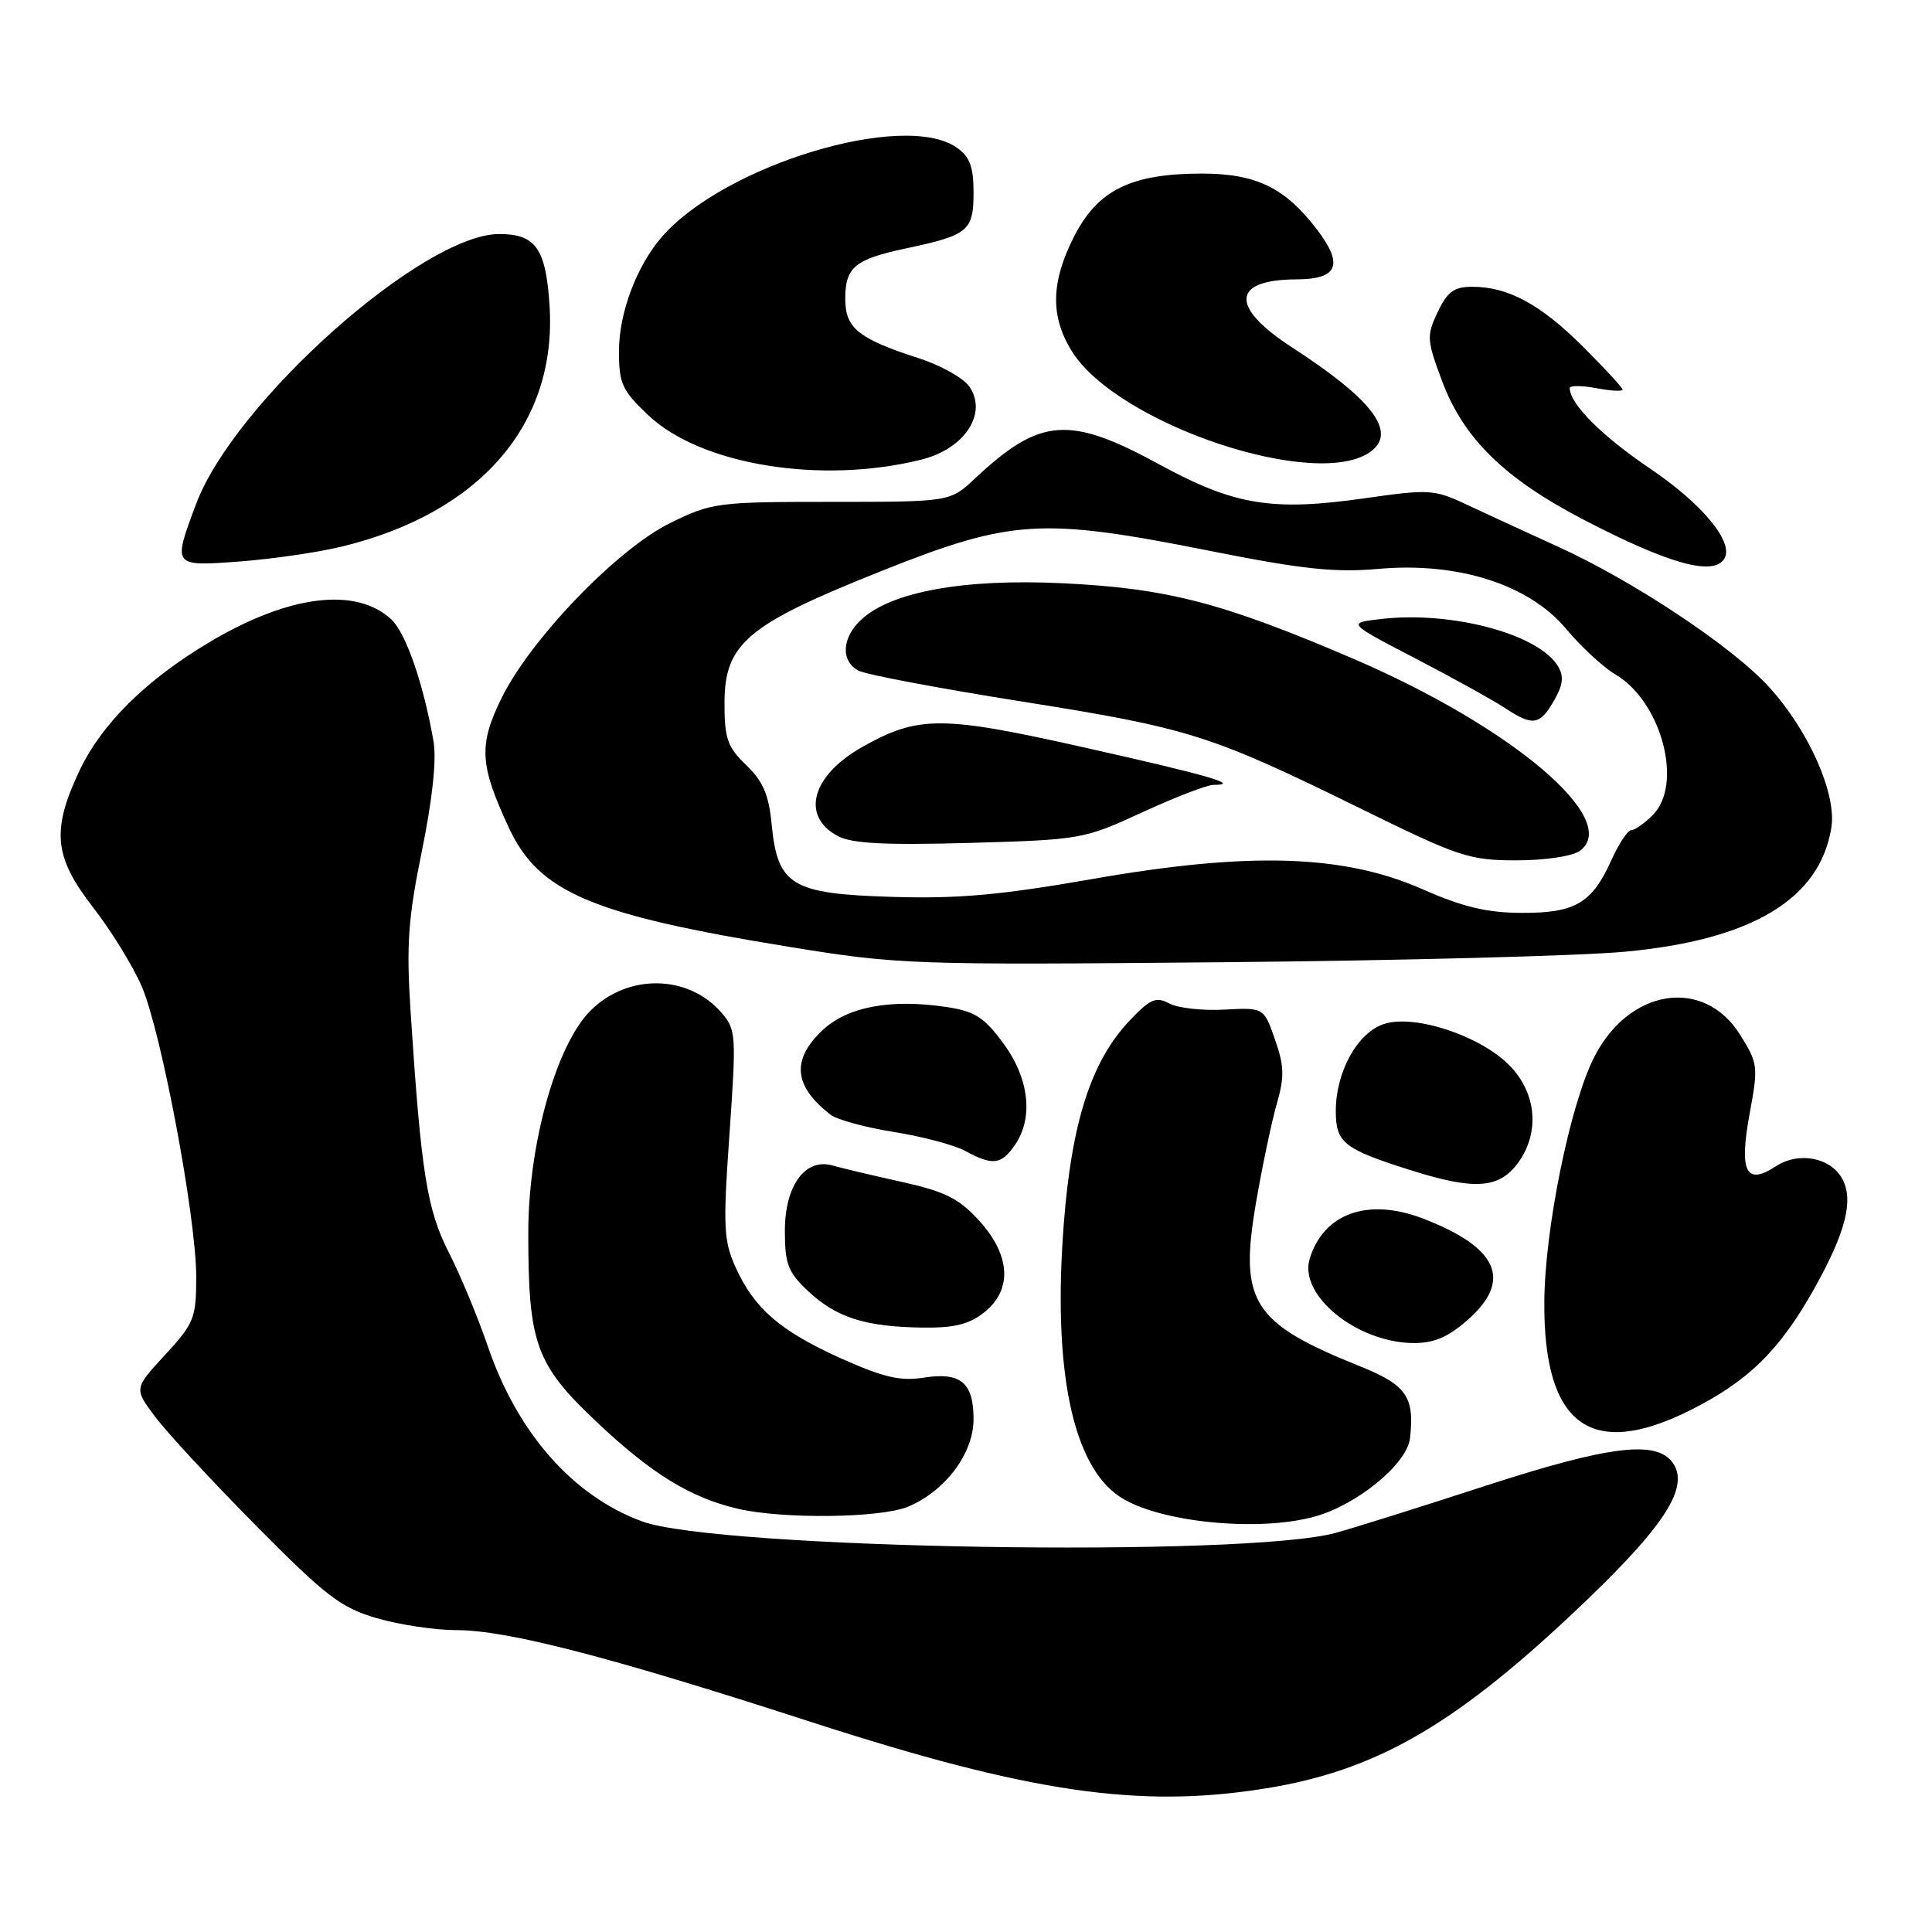 <?xml version="1.0" encoding="UTF-8" standalone="no"?>
<!DOCTYPE svg PUBLIC "-//W3C//DTD SVG 1.1//EN" "http://www.w3.org/Graphics/SVG/1.1/DTD/svg11.dtd" >
<svg xmlns="http://www.w3.org/2000/svg" xmlns:xlink="http://www.w3.org/1999/xlink" version="1.1" viewBox="0 0 256 256">
 <g >
 <path fill="currentColor"
d=" M 167.79 236.96 C 182.09 234.64 192.33 228.83 208.01 214.15 C 220.16 202.77 223.86 197.35 221.77 194.01 C 219.73 190.74 213.47 191.47 196.67 196.93 C 188.33 199.65 179.47 202.43 177.00 203.11 C 164.99 206.41 95.02 205.26 85.07 201.59 C 75.88 198.21 68.53 189.84 64.61 178.31 C 63.33 174.57 61.03 169.03 59.49 166.00 C 56.57 160.27 55.80 155.44 54.40 133.96 C 53.83 125.16 54.08 121.65 55.91 112.72 C 57.29 105.97 57.86 100.65 57.45 98.27 C 56.13 90.66 53.79 83.88 51.85 82.07 C 47.20 77.75 38.35 78.82 27.94 84.98 C 19.33 90.08 13.39 95.96 10.43 102.33 C 6.81 110.10 7.18 113.60 12.34 120.24 C 14.73 123.31 17.62 128.02 18.78 130.70 C 21.39 136.78 26.00 161.33 26.00 169.19 C 26.00 174.66 25.73 175.34 21.88 179.52 C 17.75 183.99 17.75 183.99 20.57 187.74 C 22.11 189.81 28.13 196.30 33.94 202.17 C 43.20 211.53 45.17 213.03 49.93 214.42 C 52.92 215.29 57.65 216.00 60.45 216.00 C 67.19 216.00 80.76 219.51 107.50 228.18 C 136.44 237.55 151.04 239.68 167.79 236.96 Z  M 174.22 200.95 C 179.85 199.39 186.44 193.97 186.83 190.59 C 187.46 185.11 186.37 183.52 180.28 181.07 C 165.93 175.31 164.17 172.55 166.42 159.41 C 167.26 154.51 168.51 148.58 169.19 146.23 C 170.21 142.69 170.17 141.24 168.94 137.73 C 167.46 133.50 167.46 133.50 162.22 133.78 C 159.34 133.94 156.06 133.57 154.93 132.96 C 153.17 132.02 152.40 132.36 149.62 135.30 C 144.59 140.64 141.99 148.71 140.95 162.25 C 139.47 181.50 142.11 194.22 148.43 198.36 C 153.54 201.71 166.73 203.04 174.22 200.95 Z  M 120.33 199.64 C 125.27 197.57 129.00 192.58 129.00 188.05 C 129.00 183.19 127.29 181.77 122.36 182.55 C 119.32 183.03 117.02 182.50 111.50 180.02 C 103.38 176.37 99.94 173.40 97.47 167.92 C 95.88 164.41 95.79 162.56 96.66 150.25 C 97.58 137.07 97.54 136.40 95.56 134.14 C 91.15 129.10 83.15 129.00 78.24 133.92 C 73.68 138.49 70.00 151.65 70.00 163.37 C 70.00 178.09 70.98 180.80 79.11 188.46 C 86.33 195.28 91.47 198.44 97.73 199.91 C 103.69 201.31 116.69 201.16 120.33 199.64 Z  M 223.93 186.88 C 231.65 183.02 235.82 178.93 240.42 170.71 C 244.55 163.33 245.64 159.06 244.13 156.24 C 242.59 153.36 238.34 152.55 235.29 154.55 C 231.33 157.14 230.42 155.27 231.84 147.54 C 233.00 141.29 232.94 140.87 230.54 137.06 C 225.73 129.44 215.86 130.98 211.24 140.07 C 208.05 146.34 204.69 162.84 204.63 172.50 C 204.52 188.82 210.75 193.46 223.93 186.88 Z  M 194.47 174.90 C 200.46 169.63 198.52 165.28 188.49 161.44 C 181.24 158.68 175.37 160.78 173.54 166.80 C 172.07 171.61 179.74 177.87 187.22 177.96 C 189.98 177.99 191.83 177.21 194.47 174.90 Z  M 130.37 173.93 C 134.17 170.94 133.94 166.37 129.75 161.75 C 127.08 158.81 125.25 157.89 119.50 156.61 C 115.65 155.76 111.53 154.78 110.34 154.44 C 106.70 153.39 104.00 157.08 104.00 163.10 C 104.00 167.51 104.42 168.59 107.10 171.10 C 110.83 174.58 114.61 175.79 122.12 175.91 C 126.38 175.98 128.37 175.50 130.37 173.93 Z  M 200.93 154.37 C 204.10 150.33 203.70 144.86 199.96 141.12 C 196.05 137.20 187.42 134.37 183.40 135.68 C 179.88 136.82 177.00 142.01 177.00 147.21 C 177.00 151.43 178.05 152.26 187.00 155.08 C 195.19 157.67 198.46 157.50 200.93 154.37 Z  M 134.44 151.78 C 136.97 148.17 136.40 142.93 132.95 138.25 C 130.40 134.78 129.17 134.00 125.39 133.43 C 117.97 132.32 112.22 133.41 108.92 136.57 C 104.84 140.48 105.19 143.92 110.04 147.70 C 110.88 148.36 114.66 149.39 118.43 149.99 C 122.20 150.59 126.46 151.72 127.89 152.50 C 131.51 154.47 132.65 154.34 134.44 151.78 Z  M 215.29 126.11 C 232.13 124.55 241.13 119.15 242.66 109.69 C 243.39 105.23 239.72 96.91 234.47 91.10 C 229.65 85.76 216.49 77.00 206.38 72.41 C 202.05 70.44 196.55 67.90 194.16 66.78 C 190.08 64.86 189.28 64.81 180.93 66.01 C 168.56 67.78 163.59 66.97 153.64 61.55 C 141.67 55.02 137.83 55.31 129.19 63.40 C 125.89 66.50 125.89 66.50 110.19 66.50 C 95.03 66.50 94.31 66.60 88.81 69.30 C 81.79 72.74 70.26 84.72 66.44 92.54 C 63.40 98.75 63.55 101.36 67.45 109.73 C 71.42 118.24 78.44 121.22 104.50 125.45 C 119.05 127.82 120.76 127.88 162.00 127.50 C 185.38 127.29 209.36 126.66 215.29 126.11 Z  M 45.23 72.44 C 63.63 67.99 73.82 56.20 72.82 40.51 C 72.34 32.93 70.98 31.00 66.13 31.01 C 56.01 31.04 31.04 53.28 25.98 66.79 C 22.87 75.10 22.84 75.06 31.75 74.40 C 36.01 74.08 42.08 73.20 45.23 72.44 Z  M 228.48 74.03 C 229.80 71.89 225.59 66.78 218.66 62.10 C 212.27 57.79 208.00 53.52 208.00 51.42 C 208.00 51.07 209.57 51.07 211.50 51.43 C 213.43 51.80 215.00 51.88 215.00 51.63 C 215.00 51.37 212.64 48.81 209.75 45.93 C 204.11 40.31 199.83 38.00 195.08 38.00 C 192.68 38.00 191.78 38.65 190.50 41.35 C 189.01 44.50 189.05 45.05 191.09 50.51 C 193.94 58.12 199.36 63.42 209.89 68.89 C 221.17 74.75 227.04 76.37 228.48 74.03 Z  M 122.09 60.90 C 127.84 59.47 130.92 54.75 128.42 51.19 C 127.64 50.08 124.64 48.40 121.75 47.47 C 113.73 44.88 112.00 43.48 112.00 39.60 C 112.00 35.40 113.27 34.35 120.07 32.91 C 128.29 31.17 129.00 30.59 129.00 25.52 C 129.00 22.10 128.50 20.77 126.78 19.56 C 119.78 14.66 95.94 21.88 87.68 31.41 C 84.39 35.21 82.04 41.41 82.02 46.40 C 82.00 50.81 82.39 51.68 85.87 54.99 C 92.83 61.61 108.79 64.22 122.09 60.90 Z  M 181.75 59.74 C 185.05 57.15 181.76 52.87 171.20 46.03 C 162.94 40.68 163.18 37.05 171.78 37.02 C 177.29 37.00 178.07 35.10 174.50 30.40 C 170.26 24.86 166.46 23.01 159.27 23.00 C 149.86 23.00 145.45 25.17 142.30 31.38 C 139.25 37.39 139.16 41.90 142.00 46.50 C 148.03 56.26 174.82 65.18 181.75 59.74 Z  M 188.50 117.83 C 178.06 113.22 165.56 112.83 144.77 116.47 C 132.54 118.61 126.91 119.11 118.15 118.84 C 104.84 118.43 103.03 117.33 102.24 109.16 C 101.87 105.31 101.09 103.50 98.88 101.38 C 96.40 99.01 96.00 97.87 96.00 93.21 C 96.00 85.27 98.93 82.79 116.75 75.68 C 134.08 68.77 137.96 68.54 160.50 73.03 C 172.56 75.43 176.90 75.89 182.65 75.38 C 193.20 74.44 202.61 77.45 207.53 83.34 C 209.51 85.71 212.45 88.43 214.07 89.38 C 220.17 92.99 223.07 103.93 219.00 108.00 C 217.90 109.10 216.62 110.00 216.15 110.00 C 215.69 110.00 214.48 111.83 213.47 114.07 C 210.93 119.70 208.67 121.01 201.53 120.96 C 197.02 120.94 193.74 120.15 188.50 117.83 Z  M 209.34 112.74 C 214.91 108.67 200.33 96.31 179.30 87.28 C 162.00 79.85 154.60 77.93 140.71 77.28 C 127.69 76.66 118.08 78.41 114.10 82.12 C 111.54 84.50 111.38 87.60 113.75 88.86 C 114.71 89.38 124.50 91.23 135.50 92.97 C 157.64 96.49 160.39 97.36 180.37 107.18 C 193.31 113.54 194.68 114.00 200.93 114.00 C 204.73 114.00 208.36 113.46 209.34 112.74 Z  M 151.37 107.63 C 155.71 105.64 159.94 104.00 160.79 104.00 C 164.49 104.00 160.24 102.76 143.92 99.10 C 124.82 94.80 121.71 94.78 114.29 98.96 C 107.55 102.74 106.06 108.14 111.01 110.78 C 112.88 111.78 117.26 112.00 128.50 111.69 C 143.24 111.27 143.64 111.20 151.37 107.63 Z  M 206.00 92.68 C 207.12 90.70 207.23 89.57 206.43 88.26 C 203.84 84.00 192.34 80.94 183.00 82.02 C 178.50 82.54 178.50 82.54 187.50 87.22 C 192.45 89.79 197.85 92.78 199.50 93.87 C 203.15 96.27 204.07 96.10 206.00 92.68 Z "/>
</g>
</svg>